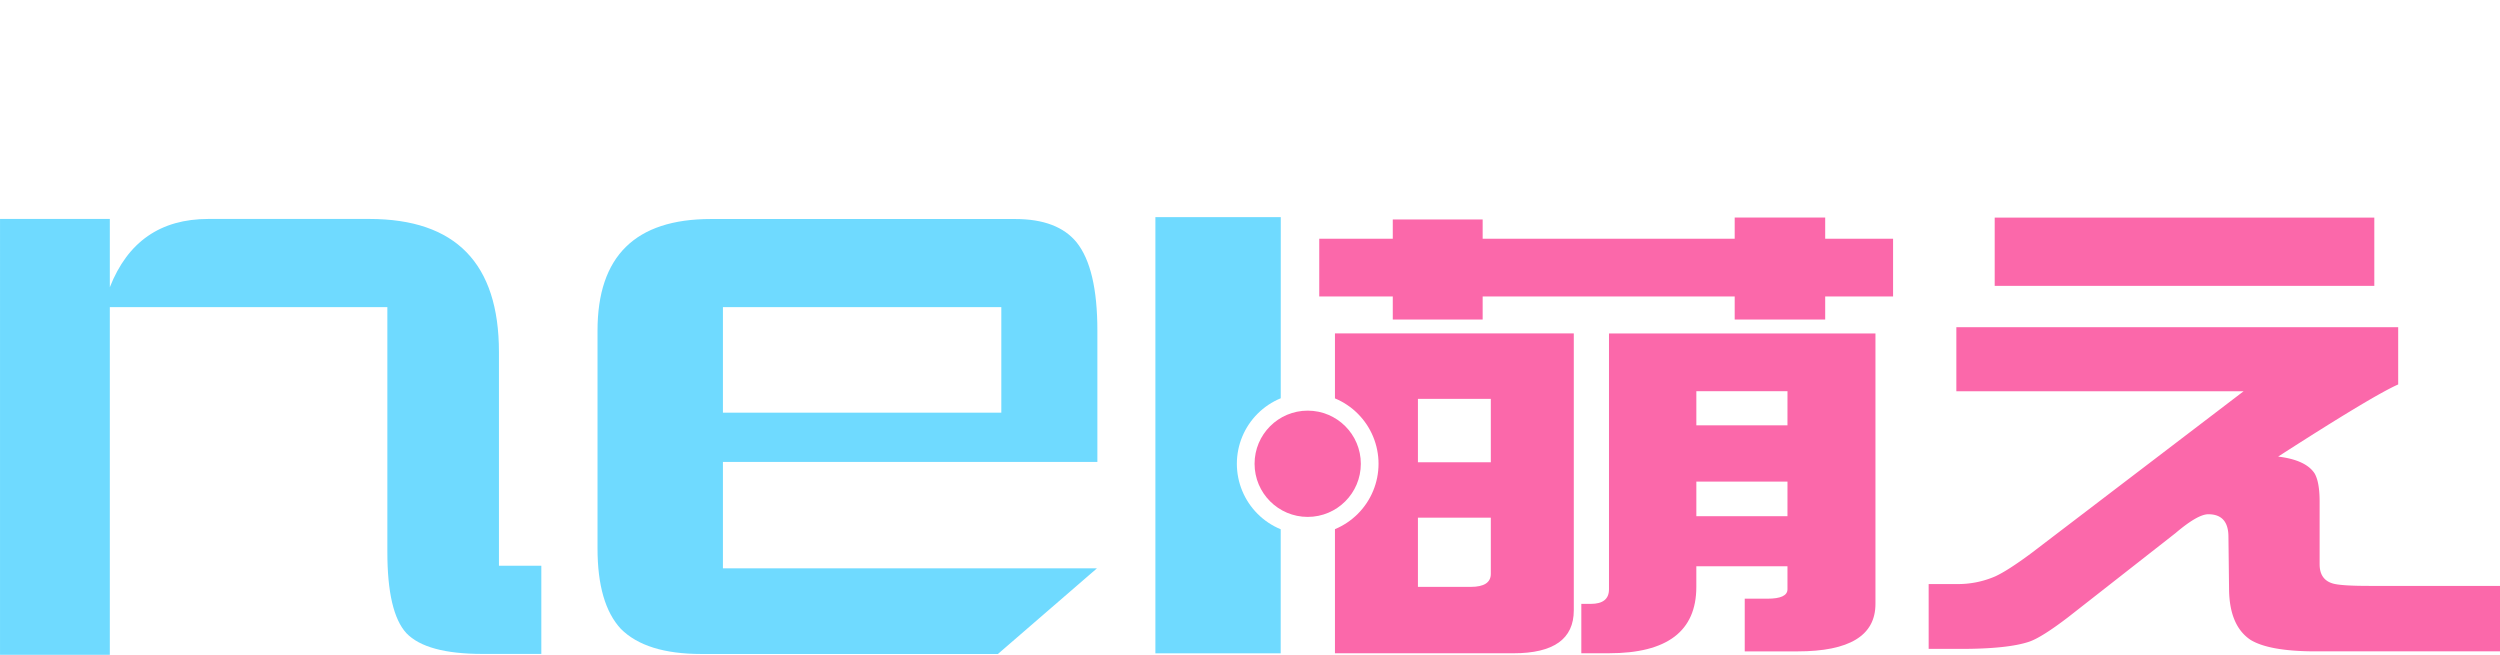   <svg id="Layer_1" data-name="Layer 1" xmlns="http://www.w3.org/2000/svg" xmlns:xlink="http://www.w3.org/1999/xlink" viewBox="0 0 1411.62 369.73">
    <defs>

      <mask id="mask">
		<circle r="10" cx="100" cy="100"
					 class="c-mask-circle"/>
	     </mask>
        <clipPath id="clip-path" transform="translate(-8.61)">
        <path class="cls-1" d="M0,114.87v260H1432v-260Zm747,187a40,40,0,1,1,40-40A40,40,0,0,1,747,301.87Z"/>
        </clipPath>

<style type="text/css"><![CDATA[
      
.cls-1 {
        fill: none;
      }

      .cls-2 {
        clip-path: url(#clip-path);
      }

      .cls-3 {
        fill: #fb68aa;
      }

      .cls-4 {
        fill: #6fdaff;
      }

      .cls-off {
        fill:grey;  
      }

      .cls-alpha {
        fill:grey;
      }


    ]]></style>

    </defs>
    <title>MAIN COLORED TITLE</title>
    <g class="cls-2">
        <g>
        <polygon class="cls-3" points="1068.92 134.79 1068.92 167.38 1030.59 167.38 1030.59 180.42 979.49 180.42 979.49 167.38 837.18 167.38 837.18 180.42 786.43 180.42 786.43 167.38 744.91 167.38 744.91 134.79 786.43 134.79 786.43 123.93 837.18 123.93 837.18 134.79 979.49 134.79 979.49 122.84 1030.59 122.84 1030.59 134.79 1068.92 134.79"/>
        <path class="cls-3" d="M762.39,188.27v180.6H863.18q34.07,0,34.07-24.27V188.27ZM850.4,324q0,7.38-11.36,7.38H809.24V292.3H850.4Zm0-63H809.24V225.22H850.4Z" transform="translate(-8.61)"/>
        <path class="cls-3" d="M983.48,188.29H917.12V332.75q0,8.23-10.29,8.23H901.5v27.88h15.61q49.32,0,49.33-37.44V319.74h51.46v13q0,5.32-11.36,5.31H993.77V367.8h29.81q44,0,44-26.82V188.29Zm34.42,103.19H966.45V271.93h51.46Zm0-51.33H966.45V220.88h51.46Z" transform="translate(-8.61)"/>
        <path class="cls-3" d="M1420.23,367.79h-104q-26.27,0-36.91-6.52-11.71-7.88-12.07-28l-.36-30.14q0-12.76-11.36-12.76-6,0-18.45,10.59l-60.68,47.52q-14.91,11.41-22,13.85-12.07,4.07-38.68,4.07h-18.1V329.78h15.61a52.76,52.76,0,0,0,22-4.34q7.09-3.26,20.23-13l120-91.52H1113.26V184.76h249.48v32.32q-14.2,6.25-67.78,40.73,15.61,1.9,20.58,9.5,2.84,4.89,2.84,16v35.3q0,8.69,7.45,10.86,4.61,1.36,20.58,1.36h73.82Z" transform="translate(-8.61)"/>
        <rect class="cls-3" x="1126.3" y="122.87" width="214.35" height="38.54"/>
        </g>
        <g>
        
        <path class="cls-4" d="M314.27,369.24h-33.2q-31.75,0-43-11.72-10.75-11.72-10.74-45.9V173.44H70.62V369.73h-62V123.63h62v38.57q15.13-38.57,55.66-38.57H217.1q73.24,0,73.24,75.2V319.43h23.93Z" transform="translate(-8.61)"/>
        <path class="cls-4" d="M628.24,260.84H416.81V320.9l211.19,0-55.92,48.37H404.6q-31.25,0-45.41-14.16Q346,340.92,346,309.67v-123q0-63,64-63H581.85q23.92,0,34.67,13.18,11.72,14.65,11.72,49.8ZM574,233V173.44H416.81V233Z" transform="translate(-8.61)"/>
        <path class="cls-4" d="M731.75,368.89H661V122.6h70.8Z" transform="translate(-8.61)"/>
        </g>
    </g>
    <circle id="Center_Circle" data-name="Center Circle" class="cls-3" cx="738.39" cy="261.87" r="30"/>
    </svg>